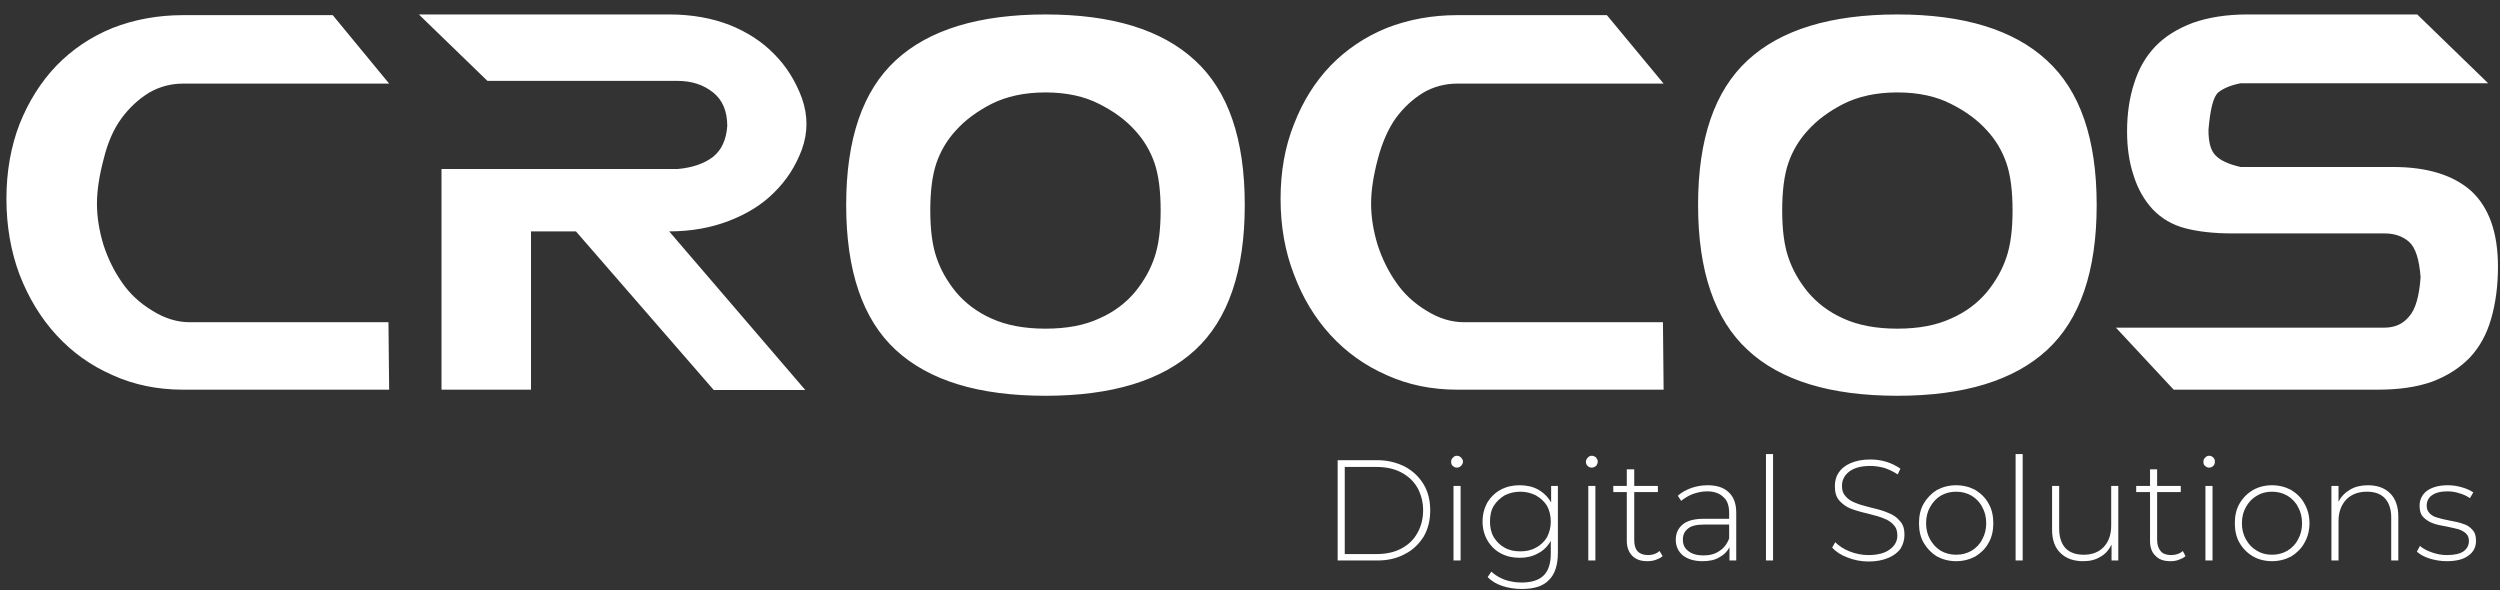 <svg width="161" height="38" viewBox="0 0 161 38" fill="none" xmlns="http://www.w3.org/2000/svg">
<rect x="0" y="0" width="161" height="38" fill="#333333" stroke="none"/>
<path d="M25.017 20.751L25.061 25.095H11.791C10.16 25.095 8.637 24.789 7.245 24.156C5.852 23.545 4.656 22.694 3.634 21.58C2.633 20.489 1.85 19.201 1.262 17.695C0.697 16.189 0.414 14.552 0.414 12.806C0.414 11.059 0.697 9.444 1.262 7.982C1.85 6.519 2.633 5.275 3.634 4.227C4.656 3.179 5.852 2.372 7.245 1.804C8.637 1.259 10.16 0.975 11.791 0.975H21.428L25.061 5.384H11.791C11.008 5.384 10.268 5.58 9.594 5.973C8.92 6.388 8.332 6.934 7.832 7.61C7.332 8.287 6.94 9.16 6.679 10.23C6.396 11.299 6.244 12.26 6.244 13.111C6.244 14.006 6.396 14.879 6.657 15.752C6.94 16.625 7.332 17.433 7.832 18.153C8.332 18.896 8.985 19.507 9.812 20.009C10.617 20.511 11.421 20.751 12.204 20.751H25.017ZM51.644 9.619C51.23 10.732 50.621 11.649 49.838 12.413C49.055 13.198 48.076 13.788 46.945 14.224C45.814 14.661 44.53 14.901 43.095 14.901L51.861 25.117H45.966L37.091 14.901H34.197V25.095H28.433V10.885H43.639C44.596 10.797 45.357 10.535 45.923 10.099C46.467 9.662 46.771 9.007 46.836 8.113C46.836 7.174 46.532 6.432 45.923 5.952C45.292 5.45 44.53 5.209 43.639 5.209H31.391L26.975 0.931H43.116C44.552 0.931 45.857 1.171 46.989 1.608C48.12 2.066 49.077 2.677 49.86 3.485C50.643 4.271 51.23 5.209 51.644 6.323C52.035 7.436 52.035 8.527 51.644 9.619ZM67.328 0.931C71.614 0.931 74.811 1.913 76.943 3.878C79.097 5.842 80.163 8.942 80.163 13.198C80.163 17.455 79.097 20.576 76.965 22.541C74.833 24.505 71.614 25.488 67.328 25.488C63.021 25.488 59.823 24.505 57.691 22.541C55.559 20.576 54.494 17.455 54.494 13.198C54.494 8.942 55.559 5.842 57.691 3.878C59.823 1.913 63.043 0.931 67.328 0.931ZM67.328 21.166C68.699 21.166 69.852 20.947 70.787 20.511C71.744 20.096 72.506 19.507 73.093 18.808C73.68 18.088 74.094 17.346 74.355 16.56C74.616 15.796 74.746 14.792 74.746 13.548C74.746 12.303 74.616 11.278 74.355 10.514C74.094 9.75 73.68 9.029 73.093 8.396C72.506 7.741 71.744 7.174 70.787 6.694C69.852 6.213 68.699 5.952 67.328 5.952C65.958 5.952 64.805 6.213 63.848 6.694C62.912 7.174 62.151 7.741 61.563 8.396C60.976 9.029 60.563 9.75 60.302 10.514C60.041 11.278 59.91 12.303 59.91 13.548C59.91 14.792 60.041 15.796 60.302 16.56C60.563 17.346 60.976 18.088 61.563 18.808C62.151 19.507 62.912 20.096 63.848 20.511C64.805 20.947 65.958 21.166 67.328 21.166ZM107.094 20.751L107.137 25.095H93.846C92.214 25.095 90.692 24.789 89.299 24.156C87.907 23.545 86.711 22.694 85.688 21.58C84.688 20.489 83.904 19.201 83.339 17.695C82.751 16.189 82.469 14.552 82.469 12.806C82.469 11.059 82.751 9.444 83.339 7.982C83.904 6.519 84.688 5.275 85.688 4.227C86.711 3.179 87.907 2.372 89.299 1.804C90.692 1.259 92.214 0.975 93.846 0.975H103.483L107.137 5.384H93.846C93.063 5.384 92.323 5.58 91.649 5.973C90.974 6.388 90.387 6.934 89.887 7.61C89.408 8.287 89.017 9.16 88.734 10.23C88.451 11.299 88.299 12.26 88.299 13.111C88.299 14.006 88.451 14.879 88.712 15.752C88.995 16.625 89.386 17.433 89.887 18.153C90.387 18.896 91.04 19.507 91.866 20.009C92.671 20.511 93.476 20.751 94.281 20.751H107.094ZM122.191 0.931C126.455 0.931 129.674 1.913 131.806 3.878C133.96 5.842 135.026 8.942 135.026 13.198C135.026 17.455 133.96 20.576 131.828 22.541C129.696 24.505 126.476 25.488 122.191 25.488C117.884 25.488 114.664 24.505 112.554 22.541C110.422 20.576 109.356 17.455 109.356 13.198C109.356 8.942 110.422 5.842 112.554 3.878C114.686 1.913 117.905 0.931 122.191 0.931ZM122.191 21.166C123.561 21.166 124.714 20.947 125.65 20.511C126.607 20.096 127.368 19.507 127.956 18.808C128.543 18.088 128.956 17.346 129.217 16.56C129.478 15.796 129.609 14.792 129.609 13.548C129.609 12.303 129.478 11.278 129.217 10.514C128.956 9.75 128.543 9.029 127.956 8.396C127.368 7.741 126.607 7.174 125.65 6.694C124.714 6.213 123.561 5.952 122.191 5.952C120.82 5.952 119.667 6.213 118.71 6.694C117.775 7.174 117.014 7.741 116.426 8.396C115.839 9.029 115.425 9.75 115.164 10.514C114.903 11.278 114.773 12.303 114.773 13.548C114.773 14.792 114.903 15.796 115.164 16.56C115.425 17.346 115.839 18.088 116.426 18.808C117.014 19.507 117.775 20.096 118.71 20.511C119.667 20.947 120.82 21.166 122.191 21.166ZM154.125 10.754C156.322 10.754 157.997 11.278 159.15 12.303C160.281 13.351 160.869 14.966 160.869 17.171C160.869 18.415 160.717 19.529 160.434 20.511C160.151 21.515 159.694 22.344 159.063 23.021C158.432 23.676 157.628 24.2 156.649 24.571C155.691 24.92 154.517 25.095 153.125 25.095H139.985L136.265 21.1H153.56C154.234 21.1 154.756 20.86 155.148 20.38C155.561 19.922 155.8 19.07 155.887 17.848C155.8 16.713 155.561 15.949 155.148 15.578C154.756 15.229 154.234 15.032 153.56 15.032H143.749C142.596 15.032 141.595 14.923 140.747 14.705C139.898 14.486 139.202 14.072 138.637 13.482C138.071 12.871 137.658 12.129 137.397 11.278C137.114 10.426 136.983 9.488 136.983 8.462C136.983 7.327 137.136 6.279 137.44 5.362C137.723 4.445 138.18 3.638 138.811 2.983C139.42 2.35 140.225 1.848 141.204 1.477C142.182 1.128 143.357 0.931 144.728 0.931H155.67L160.238 5.362H144.293C143.64 5.493 143.183 5.69 142.857 5.952C142.531 6.235 142.335 7.043 142.226 8.374C142.226 9.182 142.378 9.728 142.705 10.033C143.009 10.339 143.531 10.579 144.293 10.754H154.125Z" fill="white"/>
<path d="M86.145 29.635H88.69C89.365 29.635 89.952 29.788 90.474 30.05C90.996 30.333 91.388 30.704 91.692 31.206C91.975 31.687 92.106 32.254 92.106 32.865C92.106 33.498 91.975 34.044 91.692 34.546C91.388 35.026 90.996 35.419 90.474 35.681C89.952 35.965 89.365 36.096 88.69 36.096H86.145V29.635ZM88.647 35.681C89.256 35.681 89.778 35.572 90.235 35.332C90.692 35.092 91.04 34.764 91.279 34.328C91.518 33.913 91.649 33.411 91.649 32.865C91.649 32.32 91.518 31.84 91.279 31.403C91.04 30.988 90.692 30.661 90.235 30.421C89.778 30.181 89.256 30.072 88.647 30.072H86.602V35.681H88.647ZM93.606 31.294H94.063V36.096H93.606V31.294ZM93.824 30.115C93.715 30.115 93.628 30.072 93.563 30.006C93.476 29.941 93.454 29.853 93.454 29.744C93.454 29.635 93.476 29.548 93.563 29.482C93.628 29.395 93.715 29.351 93.824 29.351C93.933 29.351 94.02 29.395 94.085 29.46C94.172 29.548 94.216 29.635 94.216 29.722C94.216 29.831 94.172 29.919 94.085 30.006C94.02 30.072 93.933 30.115 93.824 30.115ZM100.328 31.294V35.594C100.328 36.38 100.133 36.991 99.741 37.362C99.371 37.755 98.784 37.93 98.001 37.93C97.566 37.93 97.131 37.864 96.739 37.733C96.347 37.602 96.043 37.406 95.804 37.166L96.043 36.816C96.282 37.035 96.565 37.209 96.913 37.34C97.239 37.449 97.609 37.515 97.979 37.515C98.632 37.515 99.11 37.362 99.415 37.056C99.719 36.751 99.871 36.292 99.871 35.638V34.83C99.676 35.179 99.393 35.463 99.045 35.638C98.697 35.834 98.305 35.921 97.87 35.921C97.413 35.921 97.022 35.834 96.652 35.638C96.282 35.441 95.999 35.157 95.782 34.786C95.586 34.437 95.477 34.044 95.477 33.586C95.477 33.127 95.586 32.734 95.782 32.363C95.999 32.014 96.282 31.73 96.652 31.534C97.022 31.337 97.413 31.25 97.87 31.25C98.305 31.25 98.719 31.337 99.067 31.534C99.415 31.73 99.698 32.014 99.893 32.363V31.294H100.328ZM97.914 35.507C98.284 35.507 98.61 35.441 98.914 35.267C99.219 35.114 99.458 34.874 99.632 34.59C99.784 34.284 99.871 33.957 99.871 33.586C99.871 33.215 99.784 32.865 99.632 32.582C99.458 32.298 99.219 32.08 98.914 31.905C98.61 31.752 98.284 31.665 97.914 31.665C97.522 31.665 97.196 31.752 96.891 31.905C96.609 32.08 96.369 32.298 96.195 32.582C96.021 32.865 95.956 33.215 95.956 33.586C95.956 33.957 96.021 34.284 96.195 34.59C96.369 34.874 96.609 35.114 96.891 35.267C97.196 35.441 97.522 35.507 97.914 35.507ZM102.286 31.294H102.743V36.096H102.286V31.294ZM102.504 30.115C102.417 30.115 102.308 30.072 102.243 30.006C102.177 29.941 102.134 29.853 102.134 29.744C102.134 29.635 102.177 29.548 102.243 29.482C102.308 29.395 102.417 29.351 102.504 29.351C102.613 29.351 102.7 29.395 102.787 29.46C102.852 29.548 102.895 29.635 102.895 29.722C102.895 29.831 102.852 29.919 102.787 30.006C102.7 30.072 102.613 30.115 102.504 30.115ZM107.072 35.812C106.963 35.921 106.811 35.987 106.637 36.052C106.463 36.118 106.267 36.14 106.093 36.14C105.658 36.14 105.353 36.031 105.114 35.79C104.897 35.572 104.766 35.245 104.766 34.83V31.687H103.896V31.294H104.766V30.224H105.245V31.294H106.767V31.687H105.245V34.786C105.245 35.092 105.31 35.332 105.462 35.507C105.615 35.66 105.832 35.747 106.137 35.747C106.441 35.747 106.68 35.66 106.876 35.485L107.072 35.812ZM109.965 31.25C110.574 31.25 111.031 31.403 111.336 31.709C111.662 32.014 111.814 32.451 111.814 33.04V36.096H111.379V35.245C111.227 35.529 111.009 35.747 110.705 35.9C110.422 36.074 110.052 36.14 109.639 36.14C109.117 36.14 108.682 36.009 108.377 35.769C108.073 35.507 107.92 35.179 107.92 34.764C107.92 34.372 108.051 34.044 108.355 33.782C108.638 33.542 109.095 33.411 109.704 33.411H111.357V33.04C111.357 32.582 111.249 32.233 110.988 32.014C110.748 31.774 110.4 31.643 109.943 31.643C109.617 31.643 109.313 31.709 109.008 31.818C108.725 31.927 108.486 32.08 108.268 32.254L108.051 31.927C108.29 31.709 108.573 31.556 108.921 31.425C109.247 31.316 109.595 31.25 109.965 31.25ZM109.704 35.769C110.118 35.769 110.444 35.681 110.727 35.485C111.009 35.31 111.227 35.026 111.357 34.677V33.782H109.726C109.247 33.782 108.899 33.87 108.704 34.044C108.486 34.219 108.377 34.437 108.377 34.743C108.377 35.07 108.486 35.31 108.725 35.485C108.965 35.681 109.291 35.769 109.704 35.769ZM113.729 29.242H114.185V36.096H113.729V29.242ZM120.342 36.161C119.863 36.161 119.406 36.074 118.971 35.9C118.558 35.747 118.232 35.529 117.992 35.267L118.188 34.917C118.427 35.157 118.732 35.354 119.102 35.507C119.493 35.66 119.907 35.747 120.32 35.747C120.929 35.747 121.408 35.616 121.712 35.376C122.017 35.157 122.191 34.852 122.191 34.481C122.191 34.175 122.104 33.957 121.93 33.782C121.777 33.608 121.56 33.477 121.321 33.389C121.081 33.28 120.733 33.193 120.32 33.084C119.841 32.975 119.472 32.865 119.189 32.756C118.906 32.647 118.667 32.473 118.449 32.233C118.253 32.014 118.166 31.709 118.166 31.316C118.166 30.988 118.232 30.704 118.406 30.443C118.58 30.181 118.819 29.984 119.167 29.831C119.515 29.679 119.928 29.591 120.45 29.591C120.799 29.591 121.147 29.635 121.495 29.744C121.843 29.853 122.126 30.006 122.387 30.181L122.213 30.552C121.951 30.377 121.669 30.246 121.364 30.137C121.038 30.05 120.733 30.006 120.45 30.006C119.841 30.006 119.385 30.137 119.08 30.377C118.775 30.617 118.623 30.923 118.623 31.294C118.623 31.599 118.71 31.818 118.884 31.992C119.036 32.167 119.254 32.298 119.493 32.385C119.733 32.494 120.081 32.582 120.494 32.691C120.973 32.8 121.342 32.909 121.625 33.04C121.908 33.149 122.147 33.302 122.343 33.542C122.561 33.76 122.648 34.066 122.648 34.437C122.648 34.764 122.561 35.048 122.408 35.31C122.234 35.572 121.973 35.769 121.625 35.921C121.277 36.074 120.842 36.161 120.342 36.161ZM125.976 36.14C125.519 36.14 125.106 36.031 124.736 35.834C124.388 35.616 124.105 35.332 123.888 34.961C123.67 34.59 123.583 34.153 123.583 33.695C123.583 33.237 123.67 32.8 123.888 32.429C124.105 32.058 124.388 31.774 124.736 31.556C125.106 31.359 125.519 31.25 125.976 31.25C126.433 31.25 126.846 31.359 127.216 31.556C127.564 31.774 127.868 32.058 128.064 32.429C128.282 32.8 128.369 33.237 128.369 33.695C128.369 34.153 128.282 34.59 128.064 34.961C127.868 35.332 127.564 35.616 127.216 35.834C126.846 36.031 126.433 36.14 125.976 36.14ZM125.976 35.725C126.346 35.725 126.672 35.638 126.977 35.463C127.259 35.288 127.499 35.048 127.651 34.743C127.825 34.437 127.912 34.088 127.912 33.695C127.912 33.302 127.825 32.953 127.651 32.647C127.499 32.342 127.259 32.102 126.977 31.927C126.672 31.752 126.346 31.665 125.976 31.665C125.606 31.665 125.28 31.752 124.975 31.927C124.692 32.102 124.475 32.342 124.301 32.647C124.127 32.953 124.04 33.302 124.04 33.695C124.04 34.088 124.127 34.437 124.301 34.743C124.475 35.048 124.692 35.288 124.975 35.463C125.28 35.638 125.606 35.725 125.976 35.725ZM129.805 29.242H130.261V36.096H129.805V29.242ZM136.418 31.294V36.096H135.983V35.07C135.809 35.419 135.591 35.681 135.265 35.856C134.96 36.052 134.59 36.14 134.155 36.14C133.546 36.14 133.046 35.965 132.698 35.616C132.328 35.267 132.154 34.764 132.154 34.11V31.294H132.611V34.066C132.611 34.612 132.763 35.026 133.024 35.31C133.307 35.594 133.698 35.725 134.199 35.725C134.743 35.725 135.178 35.55 135.482 35.223C135.809 34.874 135.961 34.415 135.961 33.848V31.294H136.418ZM140.747 35.812C140.638 35.921 140.486 35.987 140.312 36.052C140.138 36.118 139.963 36.14 139.768 36.14C139.354 36.14 139.028 36.031 138.811 35.79C138.571 35.572 138.462 35.245 138.462 34.83V31.687H137.571V31.294H138.462V30.224H138.919V31.294H140.442V31.687H138.919V34.786C138.919 35.092 139.006 35.332 139.159 35.507C139.289 35.66 139.528 35.747 139.811 35.747C140.116 35.747 140.377 35.66 140.573 35.485L140.747 35.812ZM142.03 31.294H142.487V36.096H142.03V31.294ZM142.269 30.115C142.161 30.115 142.074 30.072 142.008 30.006C141.921 29.941 141.9 29.853 141.9 29.744C141.9 29.635 141.921 29.548 142.008 29.482C142.074 29.395 142.161 29.351 142.269 29.351C142.378 29.351 142.465 29.395 142.53 29.46C142.617 29.548 142.639 29.635 142.639 29.722C142.639 29.831 142.617 29.919 142.53 30.006C142.465 30.072 142.378 30.115 142.269 30.115ZM146.316 36.14C145.859 36.14 145.445 36.031 145.097 35.834C144.728 35.616 144.445 35.332 144.227 34.961C144.01 34.59 143.923 34.153 143.923 33.695C143.923 33.237 144.01 32.8 144.227 32.429C144.445 32.058 144.728 31.774 145.097 31.556C145.445 31.359 145.859 31.25 146.316 31.25C146.772 31.25 147.186 31.359 147.556 31.556C147.904 31.774 148.208 32.058 148.404 32.429C148.621 32.8 148.73 33.237 148.73 33.695C148.73 34.153 148.621 34.59 148.404 34.961C148.208 35.332 147.904 35.616 147.556 35.834C147.186 36.031 146.772 36.14 146.316 36.14ZM146.316 35.725C146.685 35.725 147.012 35.638 147.316 35.463C147.599 35.288 147.838 35.048 147.991 34.743C148.165 34.437 148.252 34.088 148.252 33.695C148.252 33.302 148.165 32.953 147.991 32.647C147.838 32.342 147.599 32.102 147.316 31.927C147.012 31.752 146.685 31.665 146.316 31.665C145.946 31.665 145.619 31.752 145.337 31.927C145.032 32.102 144.815 32.342 144.641 32.647C144.466 32.953 144.379 33.302 144.379 33.695C144.379 34.088 144.466 34.437 144.641 34.743C144.815 35.048 145.032 35.288 145.337 35.463C145.619 35.638 145.946 35.725 146.316 35.725ZM152.494 31.25C153.103 31.25 153.581 31.425 153.929 31.774C154.277 32.123 154.451 32.625 154.451 33.28V36.096H153.995V33.324C153.995 32.778 153.842 32.363 153.581 32.08C153.298 31.796 152.929 31.665 152.428 31.665C151.863 31.665 151.428 31.84 151.101 32.167C150.775 32.516 150.601 32.975 150.601 33.542V36.096H150.144V31.294H150.601V32.32C150.753 31.992 151.014 31.73 151.341 31.534C151.667 31.337 152.059 31.25 152.494 31.25ZM157.562 36.14C157.171 36.14 156.801 36.074 156.453 35.965C156.105 35.856 155.844 35.703 155.648 35.529L155.844 35.157C156.039 35.332 156.3 35.463 156.605 35.572C156.91 35.681 157.236 35.747 157.584 35.747C158.063 35.747 158.432 35.66 158.65 35.507C158.889 35.332 158.998 35.114 158.998 34.83C158.998 34.634 158.933 34.459 158.802 34.35C158.693 34.241 158.519 34.153 158.345 34.088C158.171 34.044 157.91 33.979 157.584 33.913C157.192 33.848 156.888 33.782 156.67 33.695C156.431 33.608 156.235 33.477 156.061 33.302C155.887 33.127 155.822 32.887 155.822 32.56C155.822 32.189 155.974 31.861 156.279 31.621C156.605 31.381 157.062 31.25 157.627 31.25C157.954 31.25 158.237 31.294 158.541 31.381C158.846 31.468 159.085 31.578 159.281 31.709L159.063 32.08C158.867 31.949 158.65 31.84 158.411 31.774C158.15 31.687 157.888 31.643 157.627 31.643C157.171 31.643 156.844 31.73 156.605 31.905C156.387 32.058 156.279 32.298 156.279 32.56C156.279 32.778 156.344 32.931 156.474 33.062C156.605 33.193 156.757 33.28 156.931 33.324C157.127 33.389 157.388 33.455 157.736 33.52C158.106 33.586 158.411 33.651 158.628 33.739C158.867 33.804 159.063 33.935 159.215 34.11C159.389 34.284 159.455 34.524 159.455 34.83C159.455 35.223 159.302 35.55 158.954 35.79C158.628 36.031 158.171 36.14 157.562 36.14Z" fill="white"/>
</svg>
